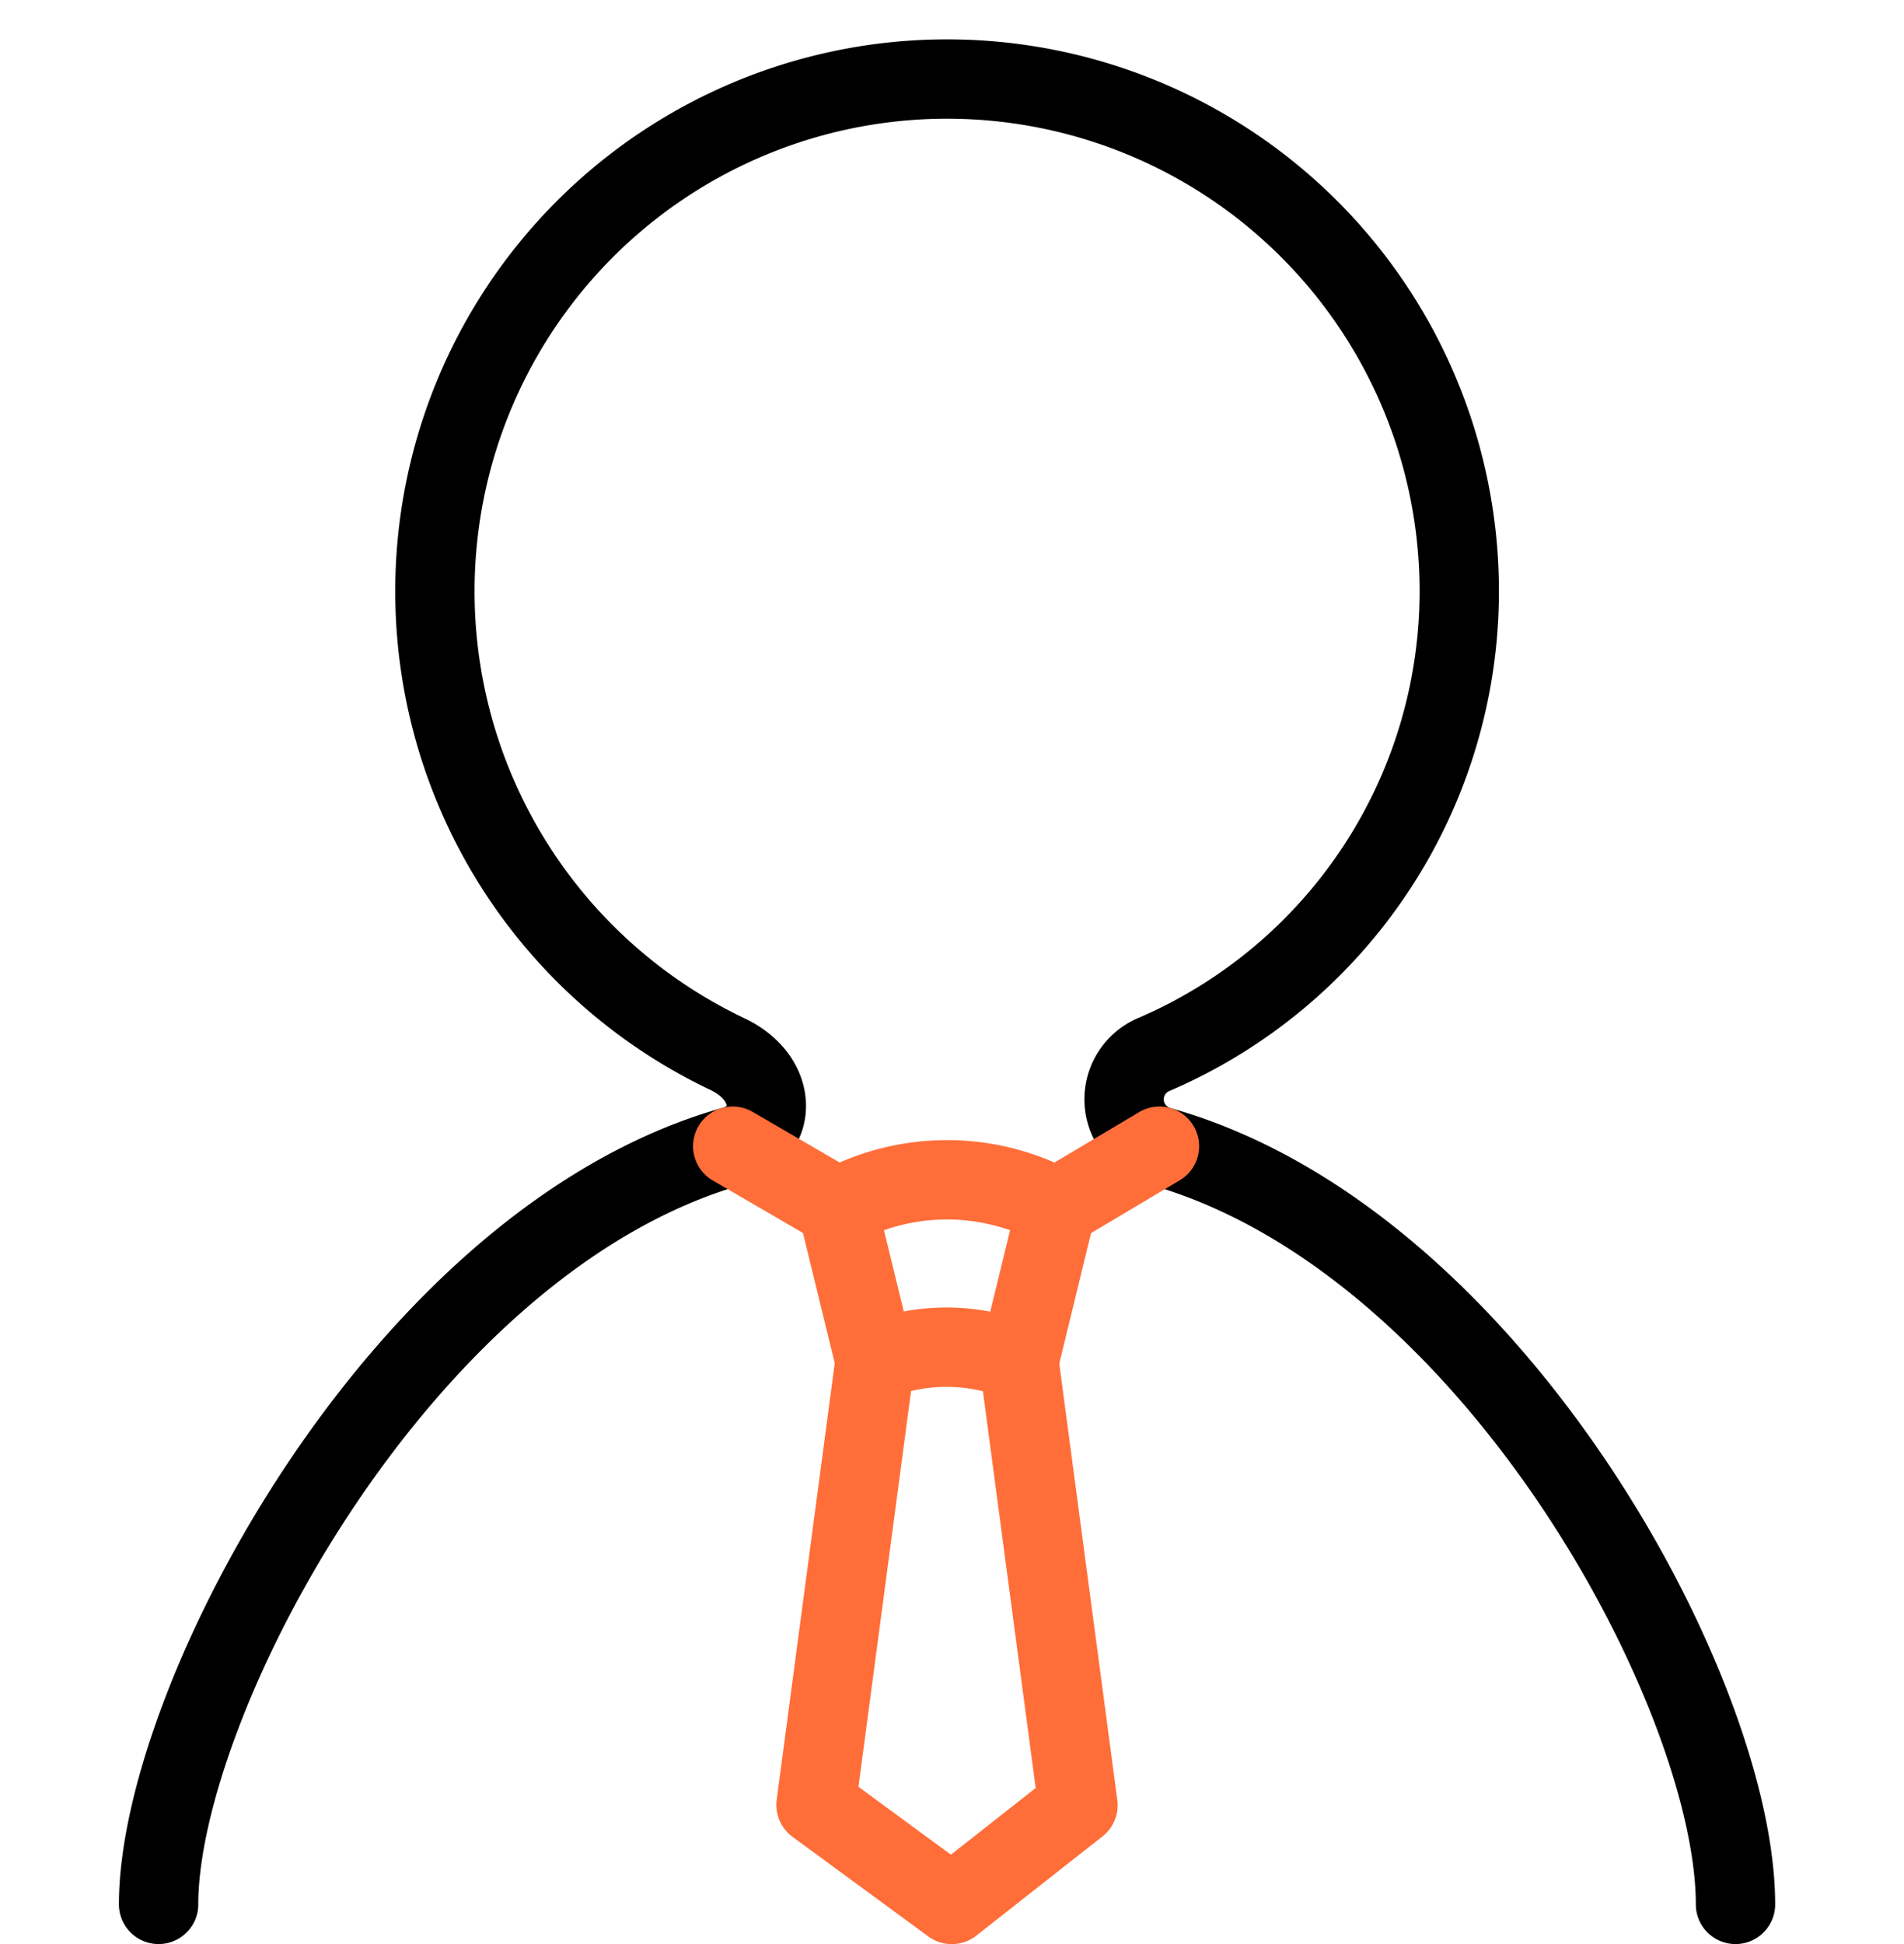 <svg xmlns="http://www.w3.org/2000/svg" width="24" height="24.5" viewBox="0 0 24 24.5"><defs><style>.a,.b,.c{fill:none;}.b{stroke:#000;}.b,.c{stroke-linecap:round;stroke-linejoin:round;}.c{stroke:#ff6e39;}</style></defs><path class="a" d="M0,0H24V24H0Z"/><g transform="translate(-318.354 -376.272)"><path class="b" d="M340.23,400.272c0-2.653-3.075-8.385-7.261-9.555a.614.614,0,0,1-.059-1.161,6.354,6.354,0,0,0,3.838-5.827,6.456,6.456,0,1,0-9.225,5.827c.654.311.632,1.01.067,1.161-4.174,1.178-7.237,6.991-7.237,9.555" transform="translate(0)"/><g transform="translate(328.64 391.136)"><path class="c" d="M345.666,421.322a2.415,2.415,0,0,0-1.814-.005l-.744,5.594,1.711,1.255,1.591-1.251Z" transform="translate(-343.108 -419.029)"/><path class="c" d="M346.14,417.632l.472-1.939a2.886,2.886,0,0,0-2.758,0l.473,1.938" transform="translate(-343.582 -415.338)"/></g><line class="c" x2="1.322" y2="0.769" transform="translate(327.59 390.717)"/><line class="c" y1="0.773" x2="1.299" transform="translate(331.67 390.717)"/></g></svg>